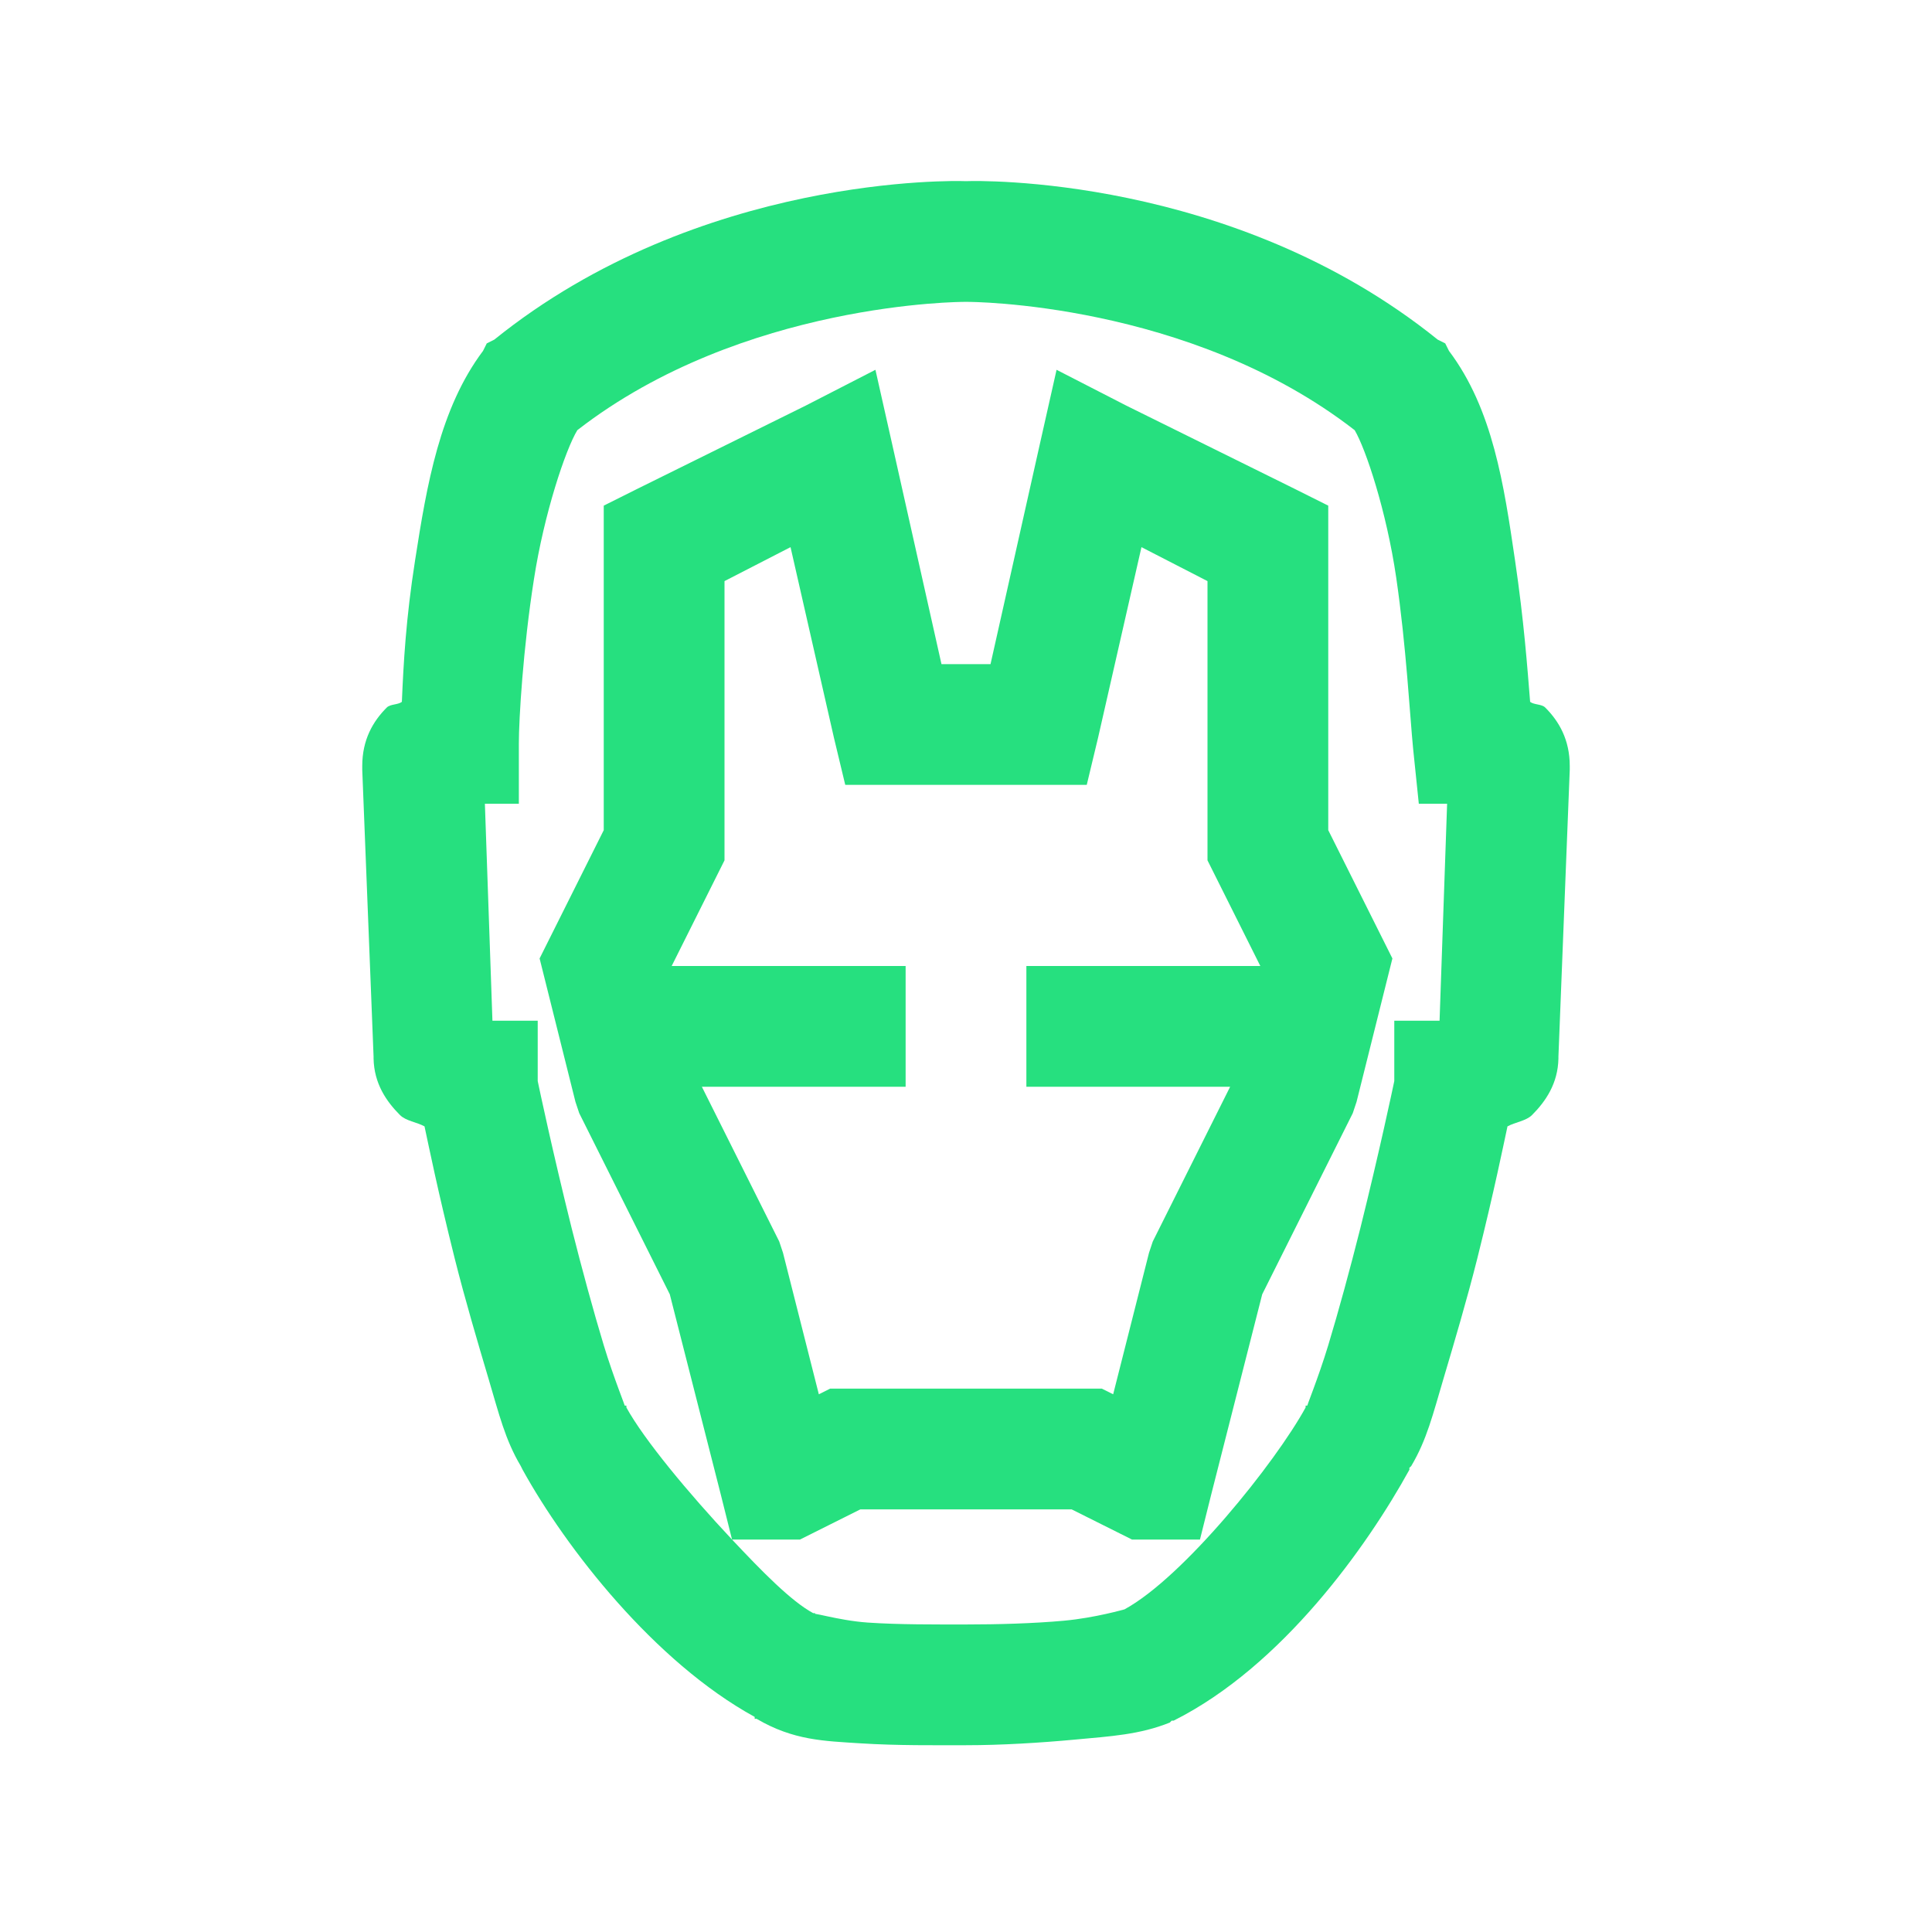 <?xml version="1.0" encoding="UTF-8"?>
<svg xmlns="http://www.w3.org/2000/svg" xmlns:xlink="http://www.w3.org/1999/xlink" viewBox="0 0 512 512" width="512px" height="512px">
<g id="surface8225947">
<path style=" stroke:none;fill-rule:nonzero;fill:rgb(14.902%,87.843%,49.804%);fill-opacity:1;" d="M 255.5 48 C 253.875 47.938 185.5 46.062 131 90 L 129 91 L 128 93 C 116.562 108.25 113.125 128.375 110 148.5 C 107.562 164.062 106.938 175.688 106.5 186 C 105.438 186.812 103.438 186.562 102.5 187.5 C 98.812 191.188 96 196.062 96 203 L 96 204 L 99 280 C 99 280.188 99 280.312 99 280.5 C 99.125 287.125 102.375 291.875 106 295.5 C 107.562 297.062 110.438 297.375 112.5 298.5 C 113.625 303.688 115.938 315.25 120.5 333.5 C 123.25 344.438 126.625 355.812 129.5 365.5 C 132.25 374.75 133.875 381.562 138 388.5 C 138.125 388.75 138.375 389.25 138.5 389.5 C 150 410.312 173.438 440.438 200 455 L 200 455.5 C 200.125 455.562 200.375 455.438 200.5 455.5 C 210.312 461.25 218.375 461.375 228 462 C 237.812 462.625 248 462.5 256 462.5 C 265.312 462.5 275.562 461.875 285 461 C 294.438 460.125 302.062 459.688 310 456.5 L 310.5 456 L 311 456 C 339.812 441.562 362.312 409.812 373.5 389.5 C 373.562 389.375 373.438 389.125 373.5 389 C 373.625 388.812 373.875 388.688 374 388.5 C 378.125 381.562 379.75 374.75 382.5 365.5 C 385.375 355.812 388.75 344.438 391.5 333.5 C 396.062 315.25 398.375 303.688 399.5 298.5 C 401.562 297.375 404.438 297.062 406 295.5 C 409.625 291.875 412.875 287.125 413 280.5 C 413 280.312 413 280.188 413 280 L 416 204 L 416 203 C 416 196.062 413.188 191.188 409.5 187.5 C 408.562 186.562 406.562 186.812 405.5 186 C 404.75 176.75 403.875 164.625 401.5 148.5 C 398.562 128.5 395.625 108.438 384 93 L 383 91 L 381 90 C 326.5 46.062 258.125 47.938 256.5 48 Z M 255.5 80 L 256.5 80 C 256.5 80 315.125 79.938 359 114 C 361.938 118.938 367.438 135.5 370 153 C 372.688 171.375 373.625 189.625 374.5 198.5 L 376 213 L 383.5 213 L 381.5 270.5 L 369.5 270.5 L 369.5 286.5 C 369.125 288.312 365.562 305.188 360.5 325.5 C 357.812 336.188 354.688 347.625 352 356.5 C 349.312 365.375 345.938 373.438 346.5 372.5 L 346 372.5 L 346 373 C 338 387.625 313.625 418 298 426.5 C 297.938 426.5 290.188 428.75 282 429.5 C 273.812 430.25 264.312 430.5 256 430.5 C 248 430.5 238.188 430.562 230 430 C 221.812 429.438 213.938 426.75 216 428 L 216 427.5 L 215.5 427.5 C 209.625 424.312 201.938 416.438 194 408 C 182.438 395.688 170.625 381.438 166 373 L 166 372.5 L 165.5 372.5 C 166.062 373.438 162.688 365.375 160 356.5 C 157.312 347.625 154.188 336.188 151.5 325.5 C 146.438 305.188 142.875 288.312 142.5 286.5 L 142.5 270.5 L 130.5 270.5 L 128.5 213 L 137.5 213 L 137.5 197 C 137.5 190.625 138.625 171.75 141.5 153.5 C 144.188 136.125 149.875 119.125 153 114 C 196.875 79.938 255.5 80 255.5 80 Z M 194 408 L 212 408 L 228 400 L 284 400 L 300 408 L 318 408 L 321 396 L 334.5 343 L 358.5 295 L 359.5 292 L 369 254 L 352 220 L 352 134 L 343 129.5 L 298.5 107.5 L 280 98 L 275.5 118 L 262.5 176 L 249.5 176 L 236.5 118 L 232 98 L 213.5 107.5 L 169 129.5 L 160 134 L 160 220 L 143 254 L 152.5 292 L 153.5 295 L 177.5 343 L 191 396 Z M 209.5 145 L 221 195.5 L 224 208 L 288 208 L 291 195.5 L 302.5 145 L 320 154 L 320 228 L 334 256 L 272 256 L 272 288 L 326 288 L 305.5 329 L 304.5 332 L 295 369.5 L 292 368 L 220 368 L 217 369.5 L 207.5 332 L 206.5 329 L 186 288 L 240 288 L 240 256 L 178 256 L 192 228 L 192 154 Z M 209.5 145 "/>
</g>
</svg>
